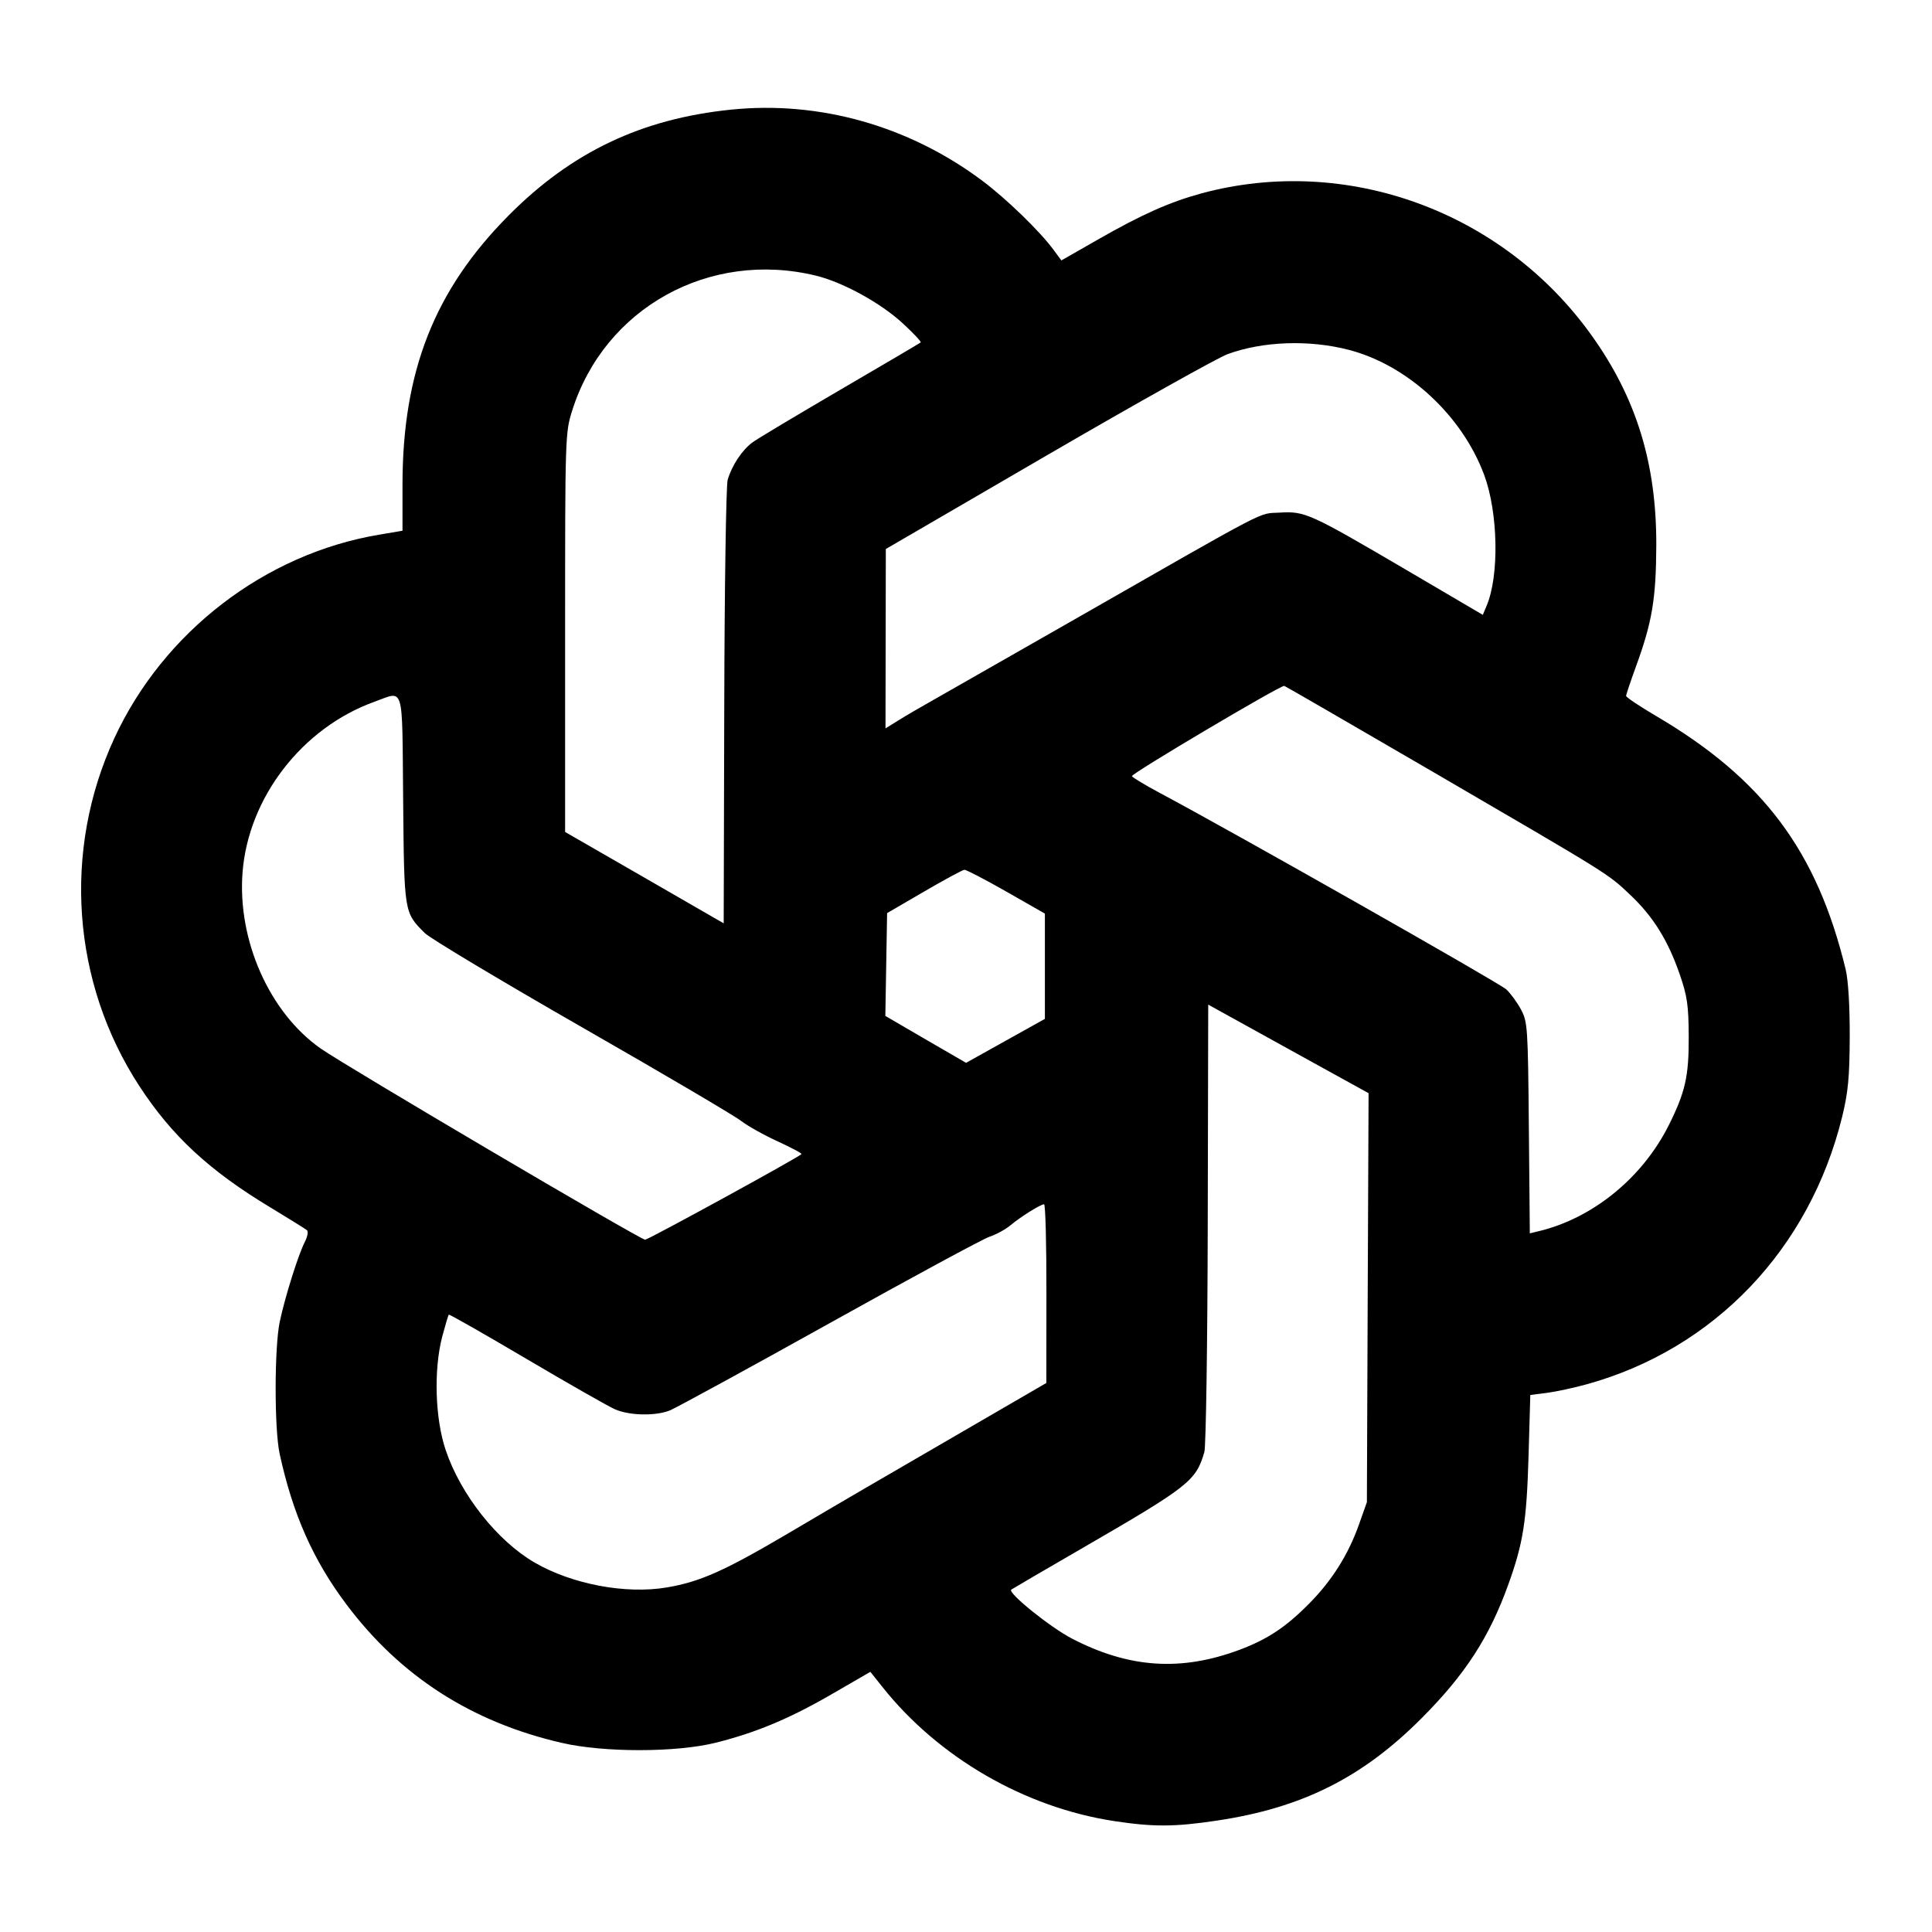 <svg xmlns="http://www.w3.org/2000/svg" width="24" height="24" viewBox="0 0 24 24" fill="none" stroke="currentColor" stroke-width="2" stroke-linecap="round" stroke-linejoin="round" class="icon icon-tabler icons-tabler-outline icon-tabler-brand-openai"><path d="M9.082 1.362 C 7.970 1.475,7.100 1.889,6.319 2.676 C 5.397 3.604,5.000 4.613,5.000 6.023 L 5.000 6.593 4.710 6.642 C 3.292 6.880,2.031 7.849,1.421 9.169 C 0.775 10.567,0.892 12.204,1.730 13.490 C 2.134 14.110,2.601 14.543,3.360 15.000 C 3.591 15.140,3.795 15.266,3.813 15.282 C 3.832 15.298,3.820 15.363,3.787 15.427 C 3.707 15.580,3.538 16.119,3.475 16.420 C 3.408 16.737,3.407 17.754,3.474 18.060 C 3.637 18.810,3.890 19.380,4.303 19.930 C 4.972 20.822,5.857 21.392,6.976 21.650 C 7.500 21.772,8.400 21.771,8.890 21.649 C 9.393 21.523,9.810 21.349,10.344 21.039 L 10.812 20.768 10.960 20.954 C 11.658 21.833,12.730 22.453,13.840 22.622 C 14.327 22.696,14.590 22.695,15.111 22.617 C 16.171 22.460,16.923 22.084,17.661 21.343 C 18.203 20.799,18.502 20.337,18.738 19.680 C 18.922 19.168,18.964 18.900,18.988 18.094 L 19.010 17.329 19.215 17.303 C 19.328 17.288,19.553 17.240,19.715 17.195 C 21.297 16.756,22.480 15.516,22.884 13.873 C 22.958 13.569,22.976 13.386,22.978 12.880 C 22.979 12.492,22.960 12.178,22.927 12.040 C 22.571 10.571,21.902 9.677,20.577 8.897 C 20.370 8.775,20.200 8.662,20.200 8.645 C 20.200 8.629,20.255 8.465,20.322 8.281 C 20.523 7.731,20.572 7.440,20.575 6.780 C 20.579 5.762,20.329 4.947,19.774 4.170 C 18.671 2.623,16.725 1.915,14.922 2.403 C 14.530 2.510,14.179 2.666,13.633 2.979 L 13.185 3.235 13.091 3.108 C 12.919 2.873,12.503 2.470,12.197 2.241 C 11.288 1.563,10.179 1.250,9.082 1.362 M10.135 3.424 C 10.471 3.506,10.942 3.764,11.217 4.019 C 11.348 4.140,11.447 4.245,11.437 4.254 C 11.428 4.262,10.979 4.527,10.440 4.841 C 9.901 5.156,9.409 5.450,9.347 5.496 C 9.217 5.592,9.091 5.783,9.039 5.962 C 9.020 6.031,9.000 7.299,8.997 8.779 L 8.990 11.470 8.005 10.902 L 7.020 10.335 7.020 7.857 C 7.020 5.414,7.021 5.376,7.108 5.100 C 7.510 3.825,8.813 3.103,10.135 3.424 M16.755 4.346 C 17.485 4.535,18.161 5.160,18.436 5.897 C 18.611 6.366,18.626 7.151,18.467 7.526 L 18.420 7.638 17.460 7.074 C 16.266 6.374,16.210 6.349,15.896 6.368 C 15.620 6.385,15.836 6.272,13.295 7.725 C 12.434 8.217,11.642 8.669,11.535 8.729 C 11.428 8.789,11.263 8.885,11.170 8.943 L 11.000 9.048 11.002 7.934 L 11.004 6.820 13.012 5.652 C 14.116 5.010,15.123 4.447,15.248 4.400 C 15.684 4.239,16.263 4.218,16.755 4.346 M17.793 9.584 C 20.029 10.887,19.968 10.849,20.252 11.117 C 20.535 11.384,20.719 11.679,20.865 12.100 C 20.960 12.375,20.976 12.485,20.978 12.880 C 20.980 13.369,20.935 13.568,20.730 13.978 C 20.402 14.633,19.784 15.135,19.112 15.295 L 19.004 15.321 18.992 14.010 C 18.981 12.757,18.976 12.693,18.894 12.540 C 18.847 12.452,18.764 12.339,18.711 12.290 C 18.627 12.212,15.327 10.340,14.411 9.852 C 14.231 9.756,14.073 9.661,14.061 9.642 C 14.044 9.615,15.890 8.521,15.953 8.520 C 15.960 8.520,16.788 8.999,17.793 9.584 M5.008 9.930 C 5.021 11.345,5.019 11.333,5.277 11.591 C 5.342 11.656,6.220 12.182,7.228 12.760 C 8.236 13.337,9.126 13.861,9.207 13.925 C 9.289 13.988,9.494 14.103,9.664 14.180 C 9.833 14.258,9.965 14.328,9.956 14.337 C 9.907 14.385,8.053 15.400,8.014 15.400 C 7.955 15.400,4.301 13.247,3.985 13.026 C 3.347 12.580,2.948 11.680,3.013 10.837 C 3.085 9.907,3.754 9.041,4.650 8.718 C 5.028 8.583,4.994 8.470,5.008 9.930 M12.500 11.075 L 12.980 11.349 12.980 12.003 L 12.980 12.657 12.490 12.930 L 12.001 13.203 11.499 12.912 L 10.998 12.620 11.009 11.982 L 11.020 11.343 11.480 11.075 C 11.733 10.928,11.958 10.806,11.980 10.805 C 12.002 10.803,12.236 10.925,12.500 11.075 M16.312 13.200 L 17.001 13.580 16.990 16.120 L 16.980 18.660 16.883 18.934 C 16.751 19.309,16.546 19.635,16.262 19.921 C 15.976 20.211,15.744 20.365,15.399 20.494 C 14.671 20.766,14.026 20.723,13.316 20.355 C 13.046 20.215,12.515 19.787,12.562 19.747 C 12.572 19.739,12.976 19.503,13.460 19.223 C 14.772 18.463,14.858 18.395,14.961 18.037 C 14.981 17.968,15.000 16.690,15.003 15.196 L 15.009 12.480 15.317 12.650 C 15.486 12.744,15.934 12.991,16.312 13.200 M12.999 16.070 L 12.998 17.180 12.209 17.638 C 10.804 18.453,10.511 18.623,9.800 19.043 C 8.999 19.515,8.697 19.650,8.282 19.720 C 7.771 19.806,7.105 19.680,6.640 19.410 C 6.177 19.141,5.723 18.567,5.537 18.015 C 5.404 17.623,5.386 17.013,5.494 16.602 C 5.532 16.460,5.568 16.338,5.575 16.331 C 5.582 16.324,6.018 16.572,6.544 16.883 C 7.070 17.193,7.563 17.474,7.640 17.507 C 7.821 17.586,8.144 17.592,8.321 17.521 C 8.397 17.490,9.290 17.003,10.304 16.438 C 11.318 15.873,12.214 15.388,12.295 15.362 C 12.376 15.335,12.491 15.272,12.551 15.222 C 12.678 15.116,12.926 14.960,12.970 14.960 C 12.987 14.960,13.000 15.460,12.999 16.070 " stroke="none" fill="black" fill-rule="evenodd"></path></svg>
